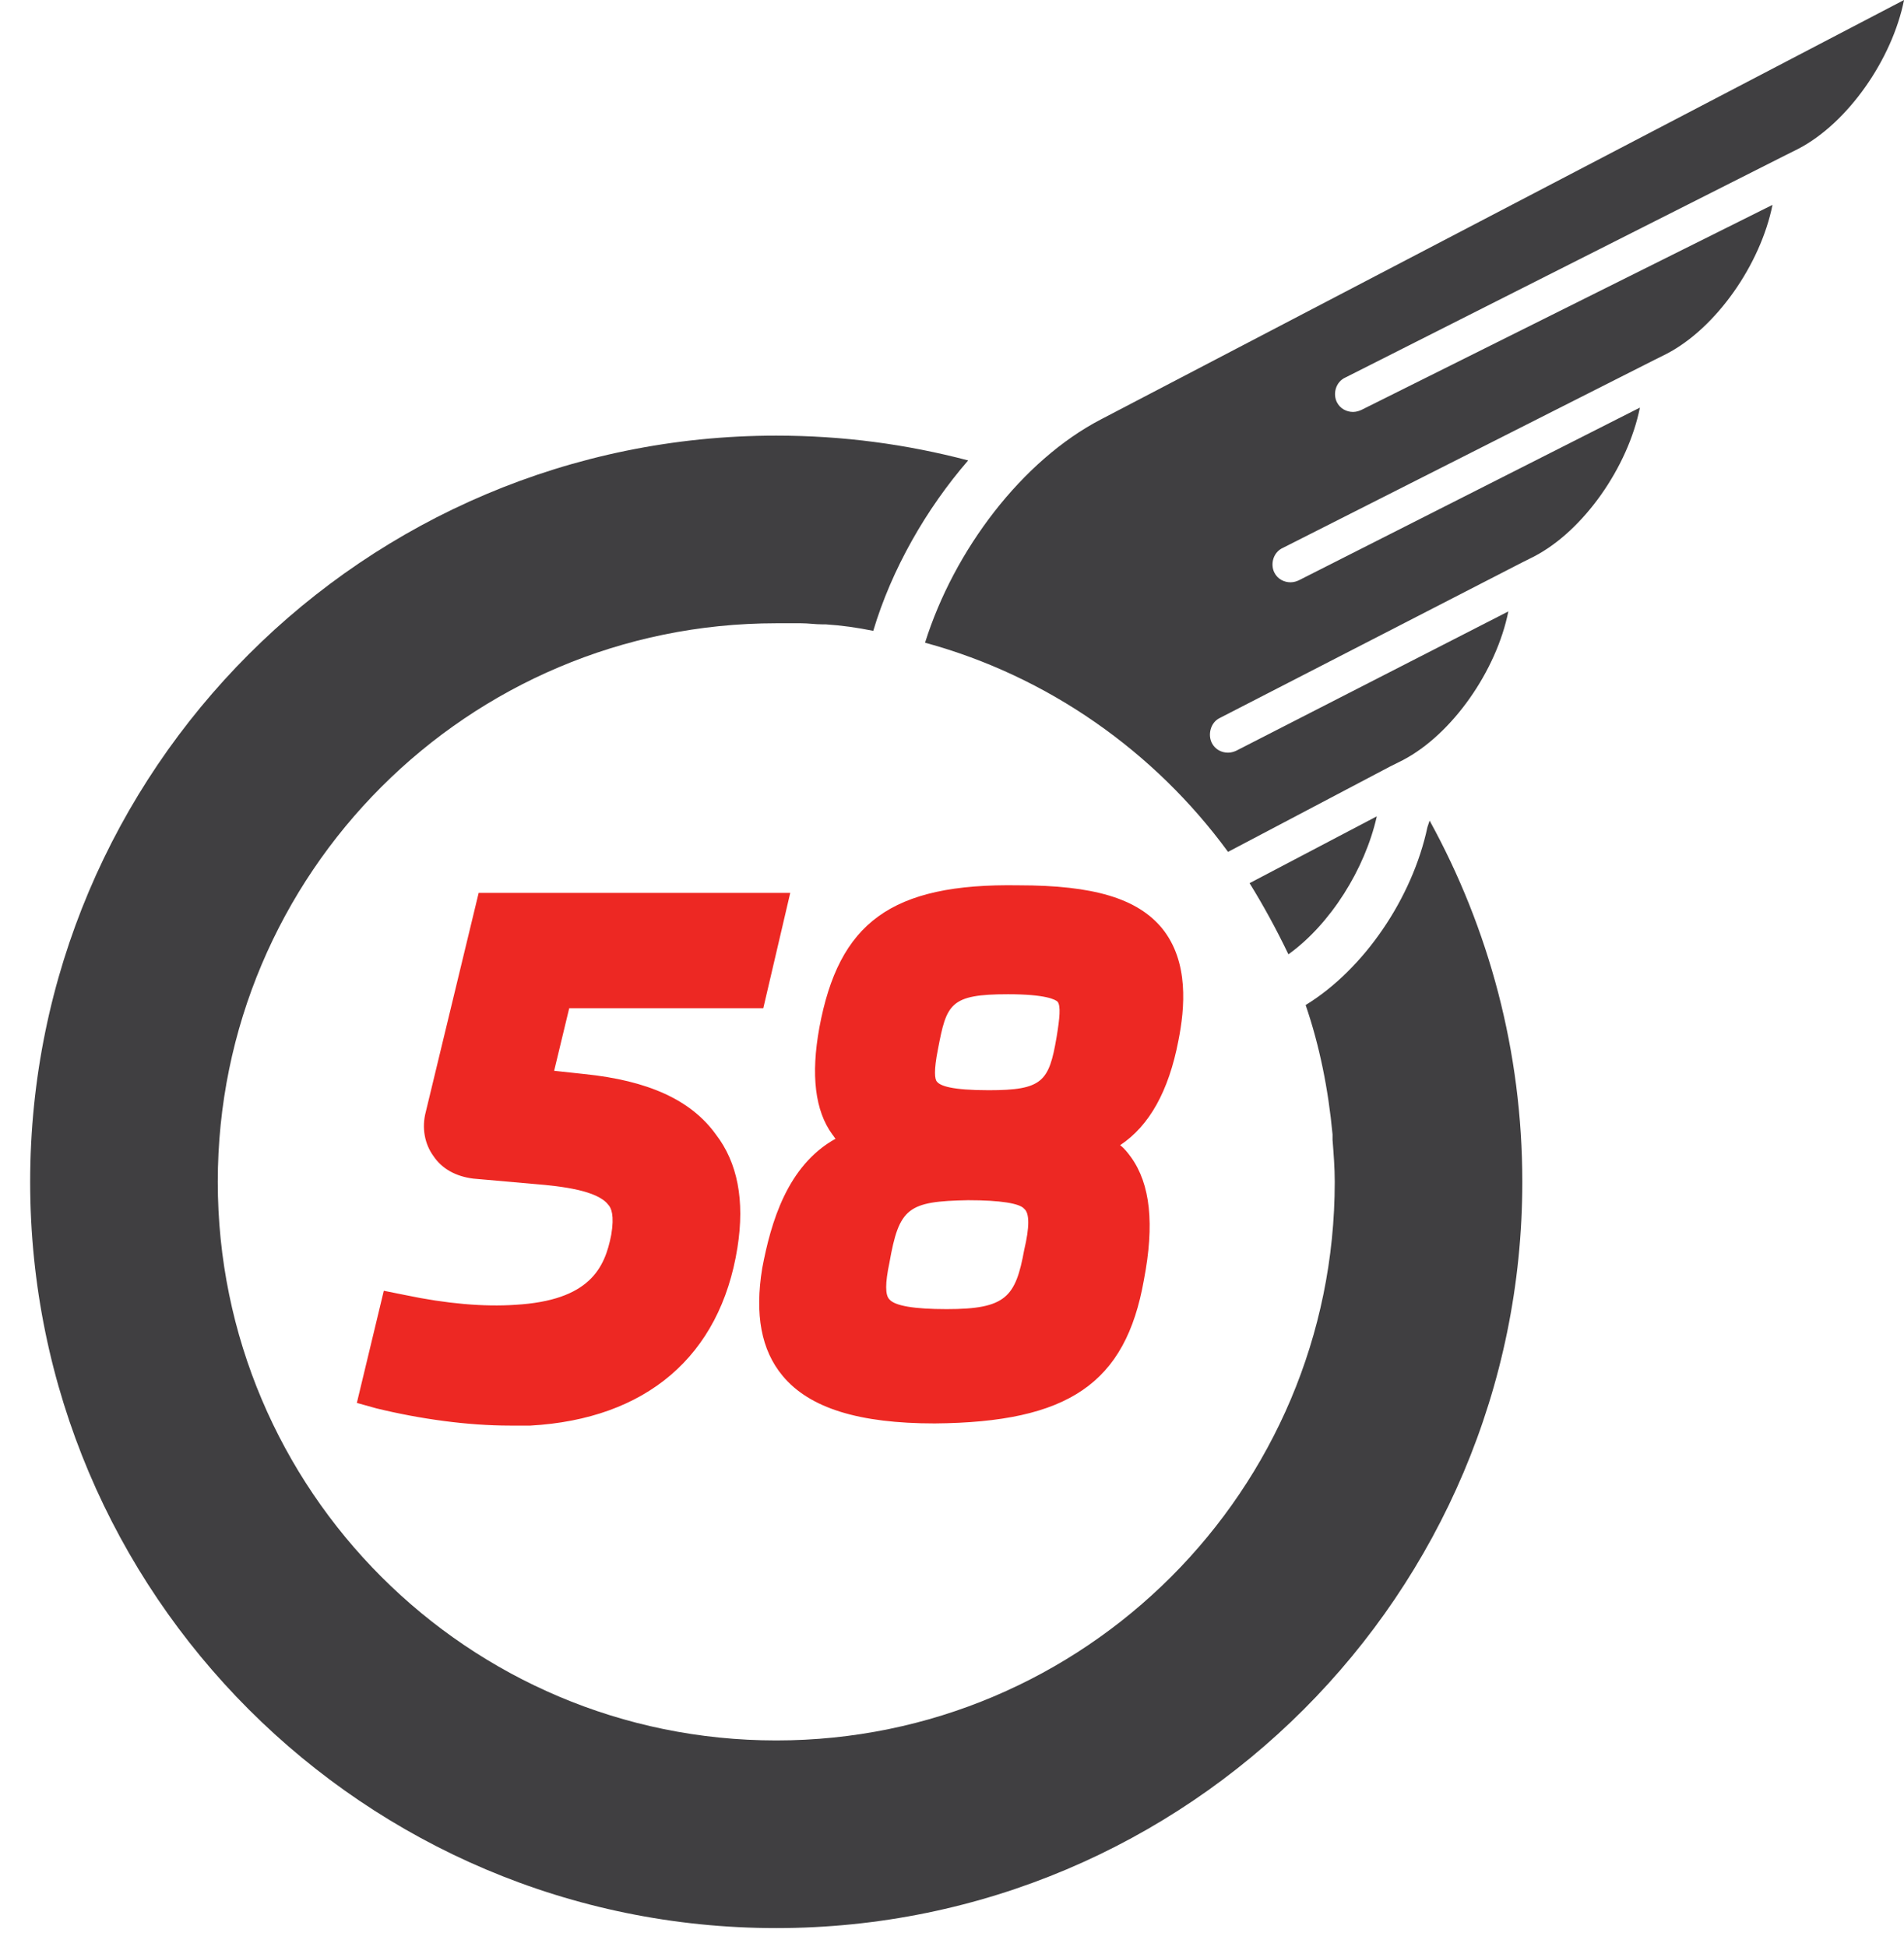 <svg width="45" height="46" viewBox="0 0 45 46" fill="none" xmlns="http://www.w3.org/2000/svg">
    <path d="M32.54 19.29L29.533 20.869C29.864 21.404 30.17 21.965 30.451 22.551C31.444 21.838 32.26 20.538 32.54 19.29Z" fill="#403F41"/>
    <path d="M33.737 19.544C33.38 21.226 32.233 22.908 30.858 23.749C31.189 24.717 31.393 25.736 31.494 26.806C31.494 26.857 31.494 26.883 31.494 26.934C31.52 27.265 31.546 27.596 31.546 27.928C31.546 35.215 25.634 41.127 18.346 41.127C11.058 41.127 5.147 35.215 5.147 27.928C5.147 20.64 11.058 14.728 18.346 14.728C18.397 14.728 18.422 14.728 18.474 14.728C18.626 14.728 18.779 14.728 18.932 14.728C19.11 14.728 19.263 14.754 19.442 14.754C19.467 14.754 19.493 14.754 19.518 14.754C19.9 14.779 20.257 14.83 20.639 14.907C21.073 13.454 21.888 12.027 22.882 10.88C21.429 10.498 19.926 10.294 18.346 10.294C8.612 10.294 0.713 18.194 0.713 27.928C0.713 37.661 8.612 45.561 18.346 45.561C28.08 45.561 35.979 37.661 35.979 27.928C35.979 24.844 35.189 21.939 33.788 19.391L33.737 19.544Z" fill="#403F41"/>
    <path d="M26.017 9.912C24.157 10.881 22.551 12.996 21.863 15.187C24.768 15.977 27.291 17.761 29.024 20.13L32.846 18.117L33.152 17.964C34.324 17.353 35.368 15.85 35.649 14.448L29.227 17.735C29.177 17.761 29.1 17.786 29.024 17.786C28.871 17.786 28.718 17.71 28.641 17.557C28.539 17.353 28.616 17.073 28.82 16.971L35.955 13.301L36.26 13.148C37.432 12.537 38.477 11.034 38.758 9.632L30.705 13.709C30.654 13.735 30.578 13.76 30.502 13.76C30.349 13.76 30.196 13.684 30.119 13.531C30.017 13.327 30.094 13.046 30.323 12.945L39.089 8.511L39.395 8.358C40.567 7.746 41.611 6.243 41.892 4.841L32.183 9.683C32.132 9.708 32.056 9.734 31.979 9.734C31.826 9.734 31.674 9.657 31.597 9.505C31.495 9.301 31.572 9.02 31.801 8.919L42.197 3.669L42.503 3.516C43.675 2.905 44.72 1.401 45.001 0L26.017 9.912Z" fill="#403F41"/>
    <path d="M13.81 25.38L13.097 25.303L13.453 23.825H18.04L18.677 21.099H11.313L10.064 26.271C9.962 26.654 10.039 27.036 10.243 27.316C10.447 27.622 10.778 27.8 11.186 27.851L12.638 27.979C13.275 28.03 14.116 28.132 14.371 28.463C14.447 28.539 14.524 28.718 14.447 29.176C14.294 29.966 13.938 30.731 12.179 30.833C11.44 30.884 10.549 30.807 9.58 30.603L9.071 30.501L8.434 33.151L8.892 33.279C9.937 33.534 11.058 33.687 12.052 33.687C12.205 33.687 12.383 33.687 12.536 33.687C15.263 33.534 17.021 32.056 17.429 29.482C17.607 28.361 17.429 27.469 16.919 26.807C16.333 25.991 15.314 25.533 13.81 25.38ZM27.851 24.59C28.003 23.825 28.105 22.73 27.468 21.94C26.882 21.226 25.837 20.92 24.079 20.92C21.047 20.869 19.824 21.812 19.365 24.284C19.161 25.405 19.263 26.246 19.671 26.807C19.696 26.832 19.722 26.883 19.747 26.909C18.601 27.546 18.218 28.896 18.015 29.966C17.836 31.062 17.989 31.903 18.499 32.514C19.136 33.279 20.308 33.636 22.092 33.636C25.251 33.61 26.602 32.693 27.035 30.247C27.29 28.922 27.188 27.979 26.729 27.342C26.653 27.24 26.576 27.138 26.474 27.061C27.163 26.603 27.621 25.787 27.851 24.59ZM24.207 29.533C24.003 30.654 23.773 30.935 22.372 30.935C21.608 30.935 21.149 30.858 21.021 30.705C20.919 30.603 20.919 30.323 21.021 29.839C21.251 28.539 21.455 28.387 22.882 28.361C23.646 28.361 24.105 28.437 24.207 28.565C24.334 28.667 24.334 28.998 24.207 29.533ZM24.971 24.513C24.793 25.558 24.64 25.762 23.366 25.762C22.499 25.762 22.219 25.66 22.143 25.558C22.092 25.507 22.066 25.303 22.168 24.794C22.372 23.723 22.448 23.494 23.824 23.494C24.716 23.494 24.946 23.621 24.997 23.672C25.073 23.774 25.047 24.055 24.971 24.513Z" fill="#ED2823"/>
</svg>
